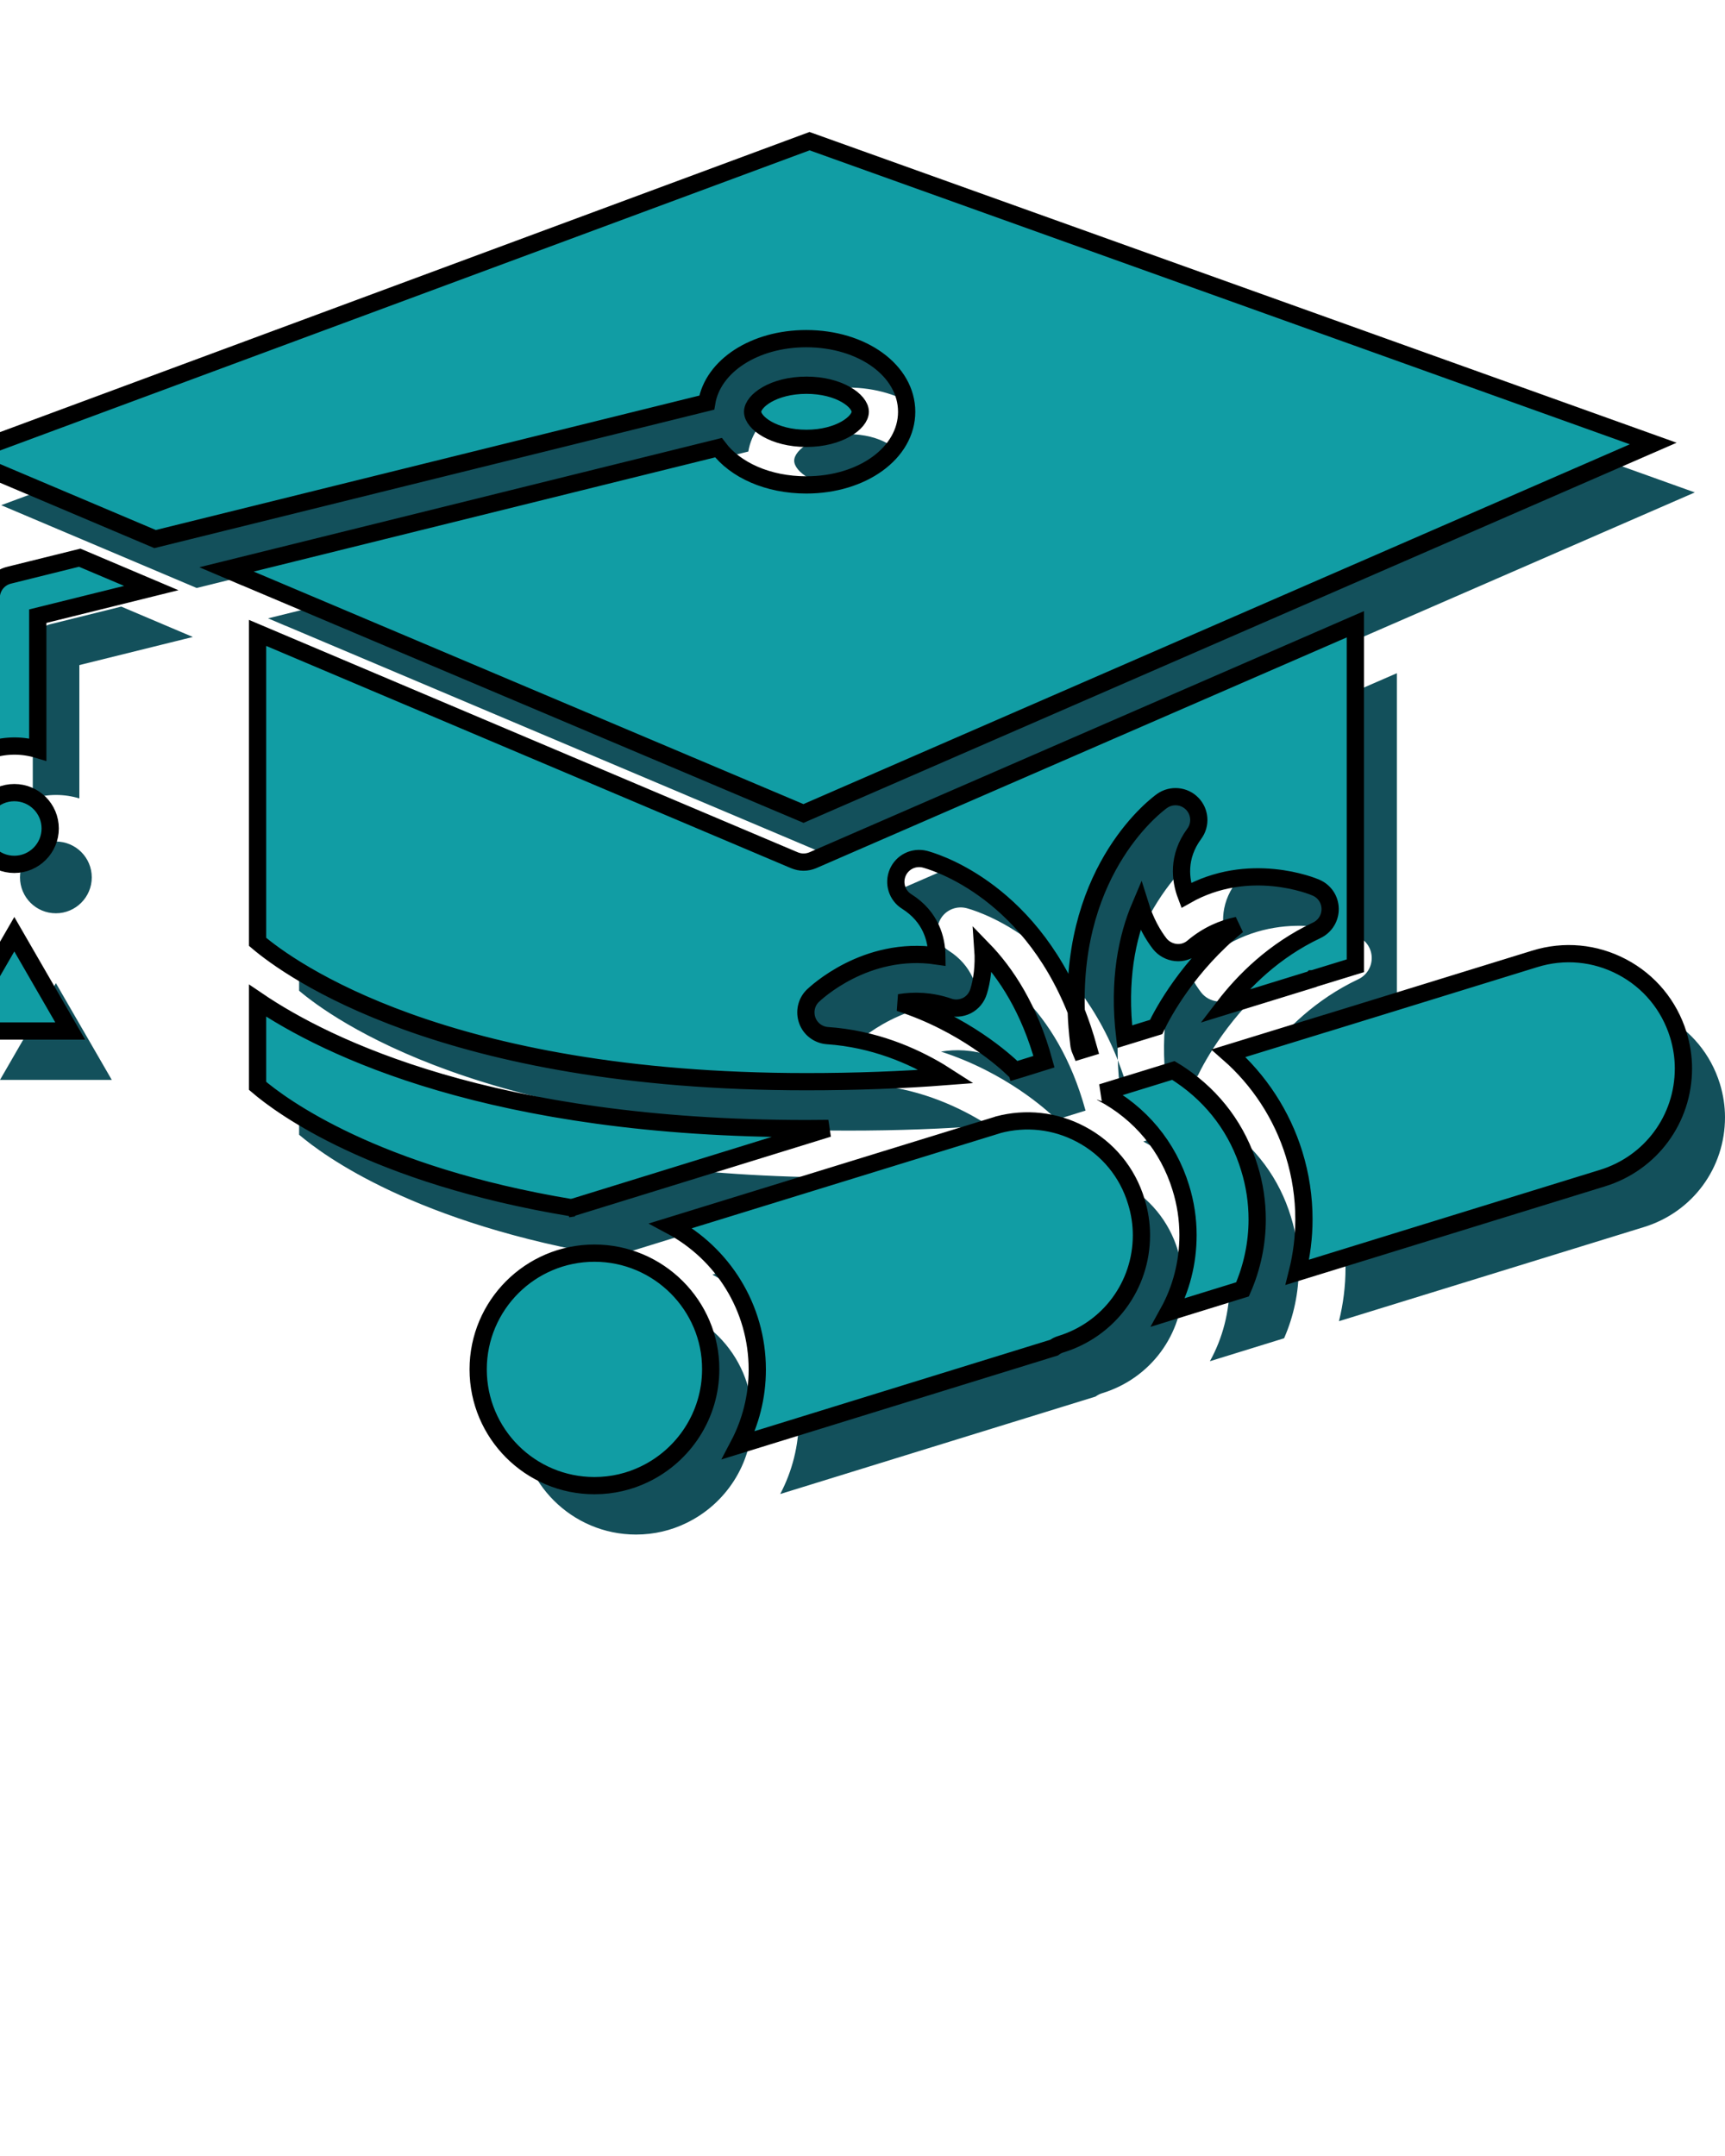 <?xml version="1.0" encoding="UTF-8" standalone="no"?>
<svg
   version="1.1"
   x="0px"
   y="0px"
   viewBox="0 0 100 125"
   style="enable-background:new 0 0 100 100;"
   xml:space="preserve"
   id="svg2"
   sodipodi:docname="formation-border.svg"
   inkscape:version="1.3.2 (091e20e, 2023-11-25, custom)"
   xmlns:inkscape="http://www.inkscape.org/namespaces/inkscape"
   xmlns:sodipodi="http://sodipodi.sourceforge.net/DTD/sodipodi-0.dtd"
   xmlns="http://www.w3.org/2000/svg"
   xmlns:svg="http://www.w3.org/2000/svg"><defs
     id="defs2" /><sodipodi:namedview
     id="namedview2"
     pagecolor="#ffffff"
     bordercolor="#000000"
     borderopacity="0.25"
     inkscape:showpageshadow="2"
     inkscape:pageopacity="0.0"
     inkscape:pagecheckerboard="0"
     inkscape:deskcolor="#d1d1d1"
     inkscape:zoom="3.132"
     inkscape:cx="41.666667"
     inkscape:cy="12.931034"
     inkscape:window-width="1680"
     inkscape:window-height="979"
     inkscape:window-x="-8"
     inkscape:window-y="-8"
     inkscape:window-maximized="1"
     inkscape:current-layer="svg2" /><path
     d="M48.99,50L16.56,36.28c0,0-0.01,0-0.01,0l-0.07-0.03c0,0,0,0,0,0l-0.94-0.4l28.52-7.06c0.98,1.3,2.87,2.16,5.09,2.16  c3.26,0,5.82-1.86,5.82-4.24c0-2.38-2.56-4.24-5.82-4.24c-3.01,0-5.42,1.59-5.77,3.71L11.4,34.09l-11.33-4.8l49.27-18.27  l48.91,17.53L48.99,50z M52.28,26.71c0-0.63-1.21-1.54-3.12-1.54s-3.12,0.91-3.12,1.54c0,0.63,1.21,1.54,3.12,1.54  S52.28,27.33,52.28,26.71z M7.03,35.17l-4.11,1.02c-0.6,0.15-1.02,0.69-1.02,1.31v8.79c0.43-0.13,0.88-0.2,1.35-0.2  s0.92,0.07,1.35,0.2v-7.73l6.58-1.63L7.03,35.17L7.03,35.17z M5.32,50.87c0-1.15-0.93-2.08-2.08-2.08c-1.15,0-2.08,0.93-2.08,2.08  c0,1.15,0.93,2.08,2.08,2.08C4.39,52.95,5.32,52.01,5.32,50.87z M0,62.61h6.48L3.24,57L0,62.61z M50.43,68.26  c-0.42,0-0.85,0.01-1.27,0.01c-18.23,0-27.81-4.7-31.82-7.42v4.94c1.38,1.18,6.75,5.17,18.21,7.07L50.43,68.26z M35.66,72.87  c-0.04,0-0.07-0.01-0.11-0.02l-0.23,0.07C35.43,72.9,35.55,72.89,35.66,72.87z M99.7,62.82c-0.53-1.7-1.68-3.09-3.25-3.92  c-1.57-0.83-3.37-1-5.07-0.47l-8.65,2.67l-3.44,1.06c-0.01,0-0.03,0.01-0.04,0.01l-5.62,1.73c1.77,1.55,3.1,3.58,3.8,5.85  c0.38,1.23,0.57,2.5,0.57,3.78c0,1.03-0.13,2.07-0.38,3.07l17.69-5.46c2.81-0.87,4.69-3.42,4.69-6.36  C100,64.13,99.9,63.47,99.7,62.82z M70.87,65.18c-0.14-0.1-0.29-0.19-0.44-0.28l-4.15,1.28c0.01,0,0.02,0.01,0.03,0.02  c2.2,1.16,3.82,3.11,4.55,5.49c0.28,0.9,0.42,1.82,0.42,2.75c0,1.61-0.4,3.14-1.14,4.48l4.3-1.33c0.56-1.28,0.85-2.67,0.85-4.05  c0-1.01-0.15-2.01-0.45-2.98C74.17,68.34,72.79,66.48,70.87,65.18z M36.87,75.49c-3.72,0-6.74,3.02-6.74,6.74  c0,3.72,3.02,6.74,6.74,6.74c1.05,0,2.04-0.24,2.92-0.67c2.26-1.09,3.82-3.41,3.82-6.08C43.62,78.52,40.59,75.49,36.87,75.49z   M65.06,68.59c-1.49-0.79-3.19-0.97-4.8-0.54c-0.02,0-0.03,0.01-0.05,0.02L41.3,73.9c2.98,1.59,5.01,4.73,5.01,8.34  c0,1.58-0.39,3.07-1.08,4.38l18.28-5.65c0.12-0.09,0.26-0.16,0.4-0.2c2.79-0.86,4.67-3.4,4.67-6.32c0-0.66-0.1-1.32-0.3-1.96  C67.77,70.8,66.62,69.41,65.06,68.59z M58.46,61.14c-0.33,0.16-0.71,0.19-1.05,0.07c-1.05-0.36-2.02-0.38-2.86-0.24  c3.75,1.21,6.16,3.41,6.65,3.89c0.02,0.02,0.04,0.03,0.05,0.05l0.3-0.09l1.38-0.43c-0.84-3.07-2.2-5.14-3.54-6.52  c0.07,0.97-0.06,1.85-0.25,2.45C59.03,60.68,58.79,60.97,58.46,61.14z M78.49,59.59c0.01,0,0.03-0.01,0.04-0.01l0.01,0l2.44-0.75  v-19.8L49.53,52.71c-0.17,0.07-0.35,0.11-0.54,0.11c-0.18,0-0.36-0.04-0.53-0.11L17.34,39.53v17.91c1.85,1.57,10.79,8.11,31.82,8.11  c2.84,0,5.57-0.1,8.14-0.3c-0.14-0.09-0.28-0.18-0.43-0.27c-1.57-0.94-3.81-1.92-6.49-2.1c-0.53-0.04-0.99-0.38-1.17-0.88  c-0.18-0.5-0.06-1.06,0.32-1.43c0.14-0.13,3.05-2.92,7.19-2.31c-0.01-0.97-0.34-2.27-1.75-3.16c-0.56-0.35-0.78-1.06-0.52-1.67  c0.26-0.61,0.92-0.94,1.57-0.78c0.26,0.07,5.91,1.55,8.78,8.81c-0.28-8.37,4.75-12.03,4.98-12.19c0.54-0.38,1.28-0.31,1.74,0.16  c0.46,0.47,0.52,1.21,0.12,1.75c-0.98,1.33-0.81,2.67-0.47,3.57c3.64-2.07,7.36-0.53,7.53-0.45c0.49,0.21,0.81,0.68,0.82,1.22  c0.01,0.53-0.29,1.02-0.77,1.25c-2.5,1.18-4.25,2.95-5.37,4.41l5.09-1.57L78.49,59.59z M70.57,58.06c-0.36-0.04-0.7-0.22-0.93-0.51  c-0.39-0.5-0.83-1.27-1.12-2.2c-0.77,1.81-1.3,4.31-0.91,7.59l1.82-0.56c0.4-0.84,1.86-3.56,4.72-5.89  c-0.83,0.17-1.73,0.54-2.58,1.26C71.3,57.98,70.94,58.1,70.57,58.06z M65.05,63.74l0.46-0.14c-0.21-0.76-0.45-1.47-0.71-2.13  c0.02,0.6,0.07,1.23,0.15,1.88C64.96,63.49,65,63.62,65.05,63.74z"
     id="path1"
     style="fill:#13505b;fill-opacity:1"
     inkscape:export-filename="formation-border.png"
     inkscape:export-xdpi="300"
     inkscape:export-ydpi="300" /><path
     d="m 46.58,47.164 -32.43,-13.72 c 0,0 -0.01,0 -0.01,0 l -0.07,-0.03 c 0,0 0,0 0,0 l -0.94,-0.4 28.52,-7.06 c 0.98,1.3 2.87,2.16 5.09,2.16 3.26,0 5.82,-1.86 5.82,-4.24 0,-2.38 -2.56,-4.24 -5.82,-4.24 -3.01,0 -5.42,1.59 -5.77,3.71 l -31.98,7.91 -11.33,-4.8 49.27,-18.27 48.91,17.53 z m 3.29,-23.29 c 0,-0.63 -1.21,-1.54 -3.12,-1.54 -1.91,0 -3.12,0.91 -3.12,1.54 0,0.63 1.21,1.54 3.12,1.54 1.91,0 3.12,-0.92 3.12,-1.54 z m -45.25,8.46 -4.11,1.02 c -0.6,0.15 -1.02,0.69 -1.02,1.31 v 8.79 c 0.43,-0.13 0.88,-0.2 1.35,-0.2 0.47,0 0.92,0.07 1.35,0.2 v -7.73 l 6.58,-1.63 z m -1.71,15.7 c 0,-1.15 -0.93,-2.08 -2.08,-2.08 -1.15,0 -2.08,0.93 -2.08,2.08 0,1.15 0.93,2.08 2.08,2.08 1.15,0 2.08,-0.94 2.08,-2.08 z m -5.32,11.74 h 6.48 l -3.24,-5.61 z m 50.43,5.65 c -0.42,0 -0.85,0.01 -1.27,0.01 -18.23,0 -27.81,-4.7 -31.82,-7.42 v 4.94 c 1.38,1.18 6.75,5.17 18.21,7.07 z m -14.77,4.61 c -0.04,0 -0.07,-0.01 -0.11,-0.02 l -0.23,0.07 c 0.11,-0.02 0.23,-0.03 0.34,-0.05 z m 64.04,-10.05 c -0.53,-1.7 -1.68,-3.09 -3.25,-3.92 -1.57,-0.83 -3.37,-1 -5.07,-0.47 l -8.65,2.67 -3.44,1.06 c -0.01,0 -0.03,0.01 -0.04,0.01 l -5.62,1.73 c 1.77,1.55 3.1,3.58 3.8,5.85 0.38,1.23 0.57,2.5 0.57,3.78 0,1.03 -0.13,2.07 -0.38,3.07 l 17.69,-5.46 c 2.81,-0.87 4.69,-3.42 4.69,-6.36 0,-0.65 -0.1,-1.31 -0.3,-1.96 z m -28.83,2.36 c -0.14,-0.1 -0.29,-0.19 -0.44,-0.28 l -4.15,1.28 c 0.01,0 0.02,0.01 0.03,0.02 2.2,1.16 3.82,3.11 4.55,5.49 0.28,0.9 0.42,1.82 0.42,2.75 0,1.61 -0.4,3.14 -1.14,4.48 l 4.3,-1.33 c 0.56,-1.28 0.85,-2.67 0.85,-4.05 0,-1.01 -0.15,-2.01 -0.45,-2.98 -0.67,-2.22 -2.05,-4.08 -3.97,-5.38 z m -34,10.31 c -3.72,0 -6.74,3.02 -6.74,6.74 0,3.72 3.02,6.74 6.74,6.74 1.05,0 2.04,-0.24 2.92,-0.67 2.26,-1.09 3.82,-3.41 3.82,-6.08 0.01,-3.7 -3.02,-6.73 -6.74,-6.73 z m 28.19,-6.9 c -1.49,-0.79 -3.19,-0.97 -4.8,-0.54 -0.02,0 -0.03,0.01 -0.05,0.02 l -18.91,5.83 c 2.98,1.59 5.01,4.73 5.01,8.34 0,1.58 -0.39,3.07 -1.08,4.38 l 18.28,-5.65 c 0.12,-0.09 0.26,-0.16 0.4,-0.2 2.79,-0.86 4.67,-3.4 4.67,-6.32 0,-0.66 -0.1,-1.32 -0.3,-1.96 -0.51,-1.69 -1.66,-3.08 -3.22,-3.9 z m -6.6,-7.45 c -0.33,0.16 -0.71,0.19 -1.05,0.07 -1.05,-0.36 -2.02,-0.38 -2.86,-0.24 3.75,1.21 6.16,3.41 6.65,3.89 0.02,0.02 0.04,0.03 0.05,0.05 l 0.3,-0.09 1.38,-0.43 c -0.84,-3.07 -2.2,-5.14 -3.54,-6.52 0.07,0.97 -0.06,1.85 -0.25,2.45 -0.11,0.36 -0.35,0.65 -0.68,0.82 z m 20.03,-1.55 c 0.01,0 0.03,-0.01 0.04,-0.01 h 0.01 l 2.44,-0.75 v -19.8 l -31.45,13.68 c -0.17,0.07 -0.35,0.11 -0.54,0.11 -0.18,0 -0.36,-0.04 -0.53,-0.11 l -31.12,-13.18 v 17.91 c 1.85,1.57 10.79,8.11 31.82,8.11 2.84,0 5.57,-0.1 8.14,-0.3 -0.14,-0.09 -0.28,-0.18 -0.43,-0.27 -1.57,-0.94 -3.81,-1.92 -6.49,-2.1 -0.53,-0.04 -0.99,-0.38 -1.17,-0.88 -0.18,-0.5 -0.06,-1.06 0.32,-1.43 0.14,-0.13 3.05,-2.92 7.19,-2.31 -0.01,-0.97 -0.34,-2.27 -1.75,-3.16 -0.56,-0.35 -0.78,-1.06 -0.52,-1.67 0.26,-0.61 0.92,-0.94 1.57,-0.78 0.26,0.07 5.91,1.55 8.78,8.81 -0.28,-8.37 4.75,-12.03 4.98,-12.19 0.54,-0.38 1.28,-0.31 1.74,0.16 0.46,0.47 0.52,1.21 0.12,1.75 -0.98,1.33 -0.81,2.67 -0.47,3.57 3.64,-2.07 7.36,-0.53 7.53,-0.45 0.49,0.21 0.81,0.68 0.82,1.22 0.01,0.53 -0.29,1.02 -0.77,1.25 -2.5,1.18 -4.25,2.95 -5.37,4.41 l 5.09,-1.57 z m -7.92,-1.53 c -0.36,-0.04 -0.7,-0.22 -0.93,-0.51 -0.39,-0.5 -0.83,-1.27 -1.12,-2.2 -0.77,1.81 -1.3,4.31 -0.91,7.59 l 1.82,-0.56 c 0.4,-0.84 1.86,-3.56 4.72,-5.89 -0.83,0.17 -1.73,0.54 -2.58,1.26 -0.27,0.23 -0.63,0.35 -1,0.31 z m -5.52,5.68 0.46,-0.14 c -0.21,-0.76 -0.45,-1.47 -0.71,-2.13 0.02,0.6 0.07,1.23 0.15,1.88 0.01,0.14 0.05,0.27 0.1,0.39 z"
     id="path1-3"
     style="fill:#119da4;fill-opacity:1;stroke:#000000;stroke-opacity:1" /></svg>
